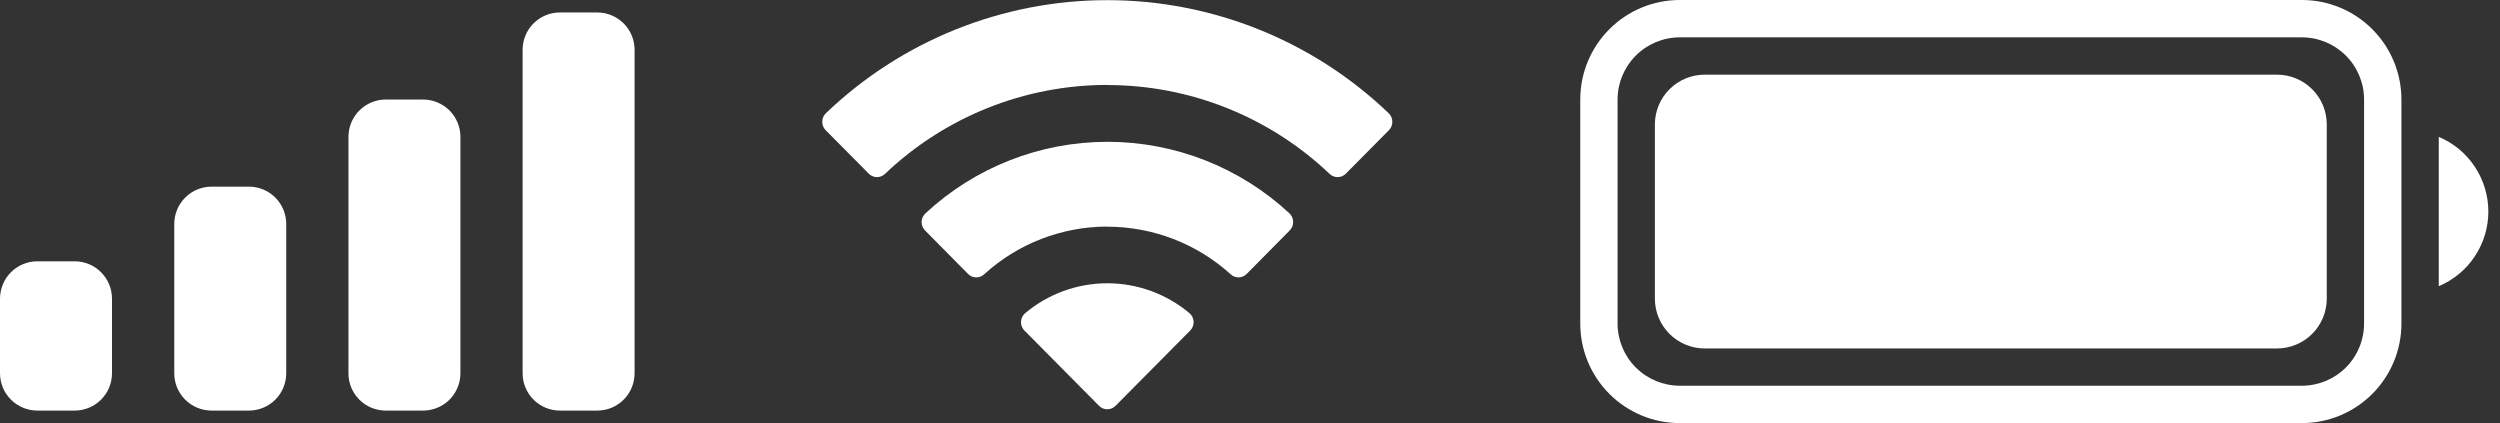 <svg width="65" height="11" viewBox="0 0 65 11" fill="none" xmlns="http://www.w3.org/2000/svg">
<rect x="0" y="0" width="65" height="11" fill="#333333" stroke="none"/>
<path d="M30.944 8.595C30.973 8.565 30.997 8.53 31.012 8.492C31.028 8.453 31.035 8.412 31.035 8.371C31.034 8.329 31.024 8.288 31.007 8.25C30.99 8.212 30.965 8.178 30.935 8.15C30.335 7.643 29.576 7.365 28.79 7.365C28.005 7.365 27.245 7.643 26.646 8.15C26.615 8.178 26.59 8.212 26.573 8.25C26.556 8.287 26.547 8.328 26.546 8.37C26.545 8.411 26.552 8.453 26.568 8.491C26.583 8.53 26.606 8.565 26.636 8.595L28.575 10.551C28.603 10.579 28.637 10.602 28.673 10.618C28.71 10.633 28.75 10.641 28.79 10.641C28.83 10.641 28.869 10.633 28.906 10.618C28.943 10.602 28.976 10.579 29.004 10.551L30.944 8.595ZM28.79 5.894C29.973 5.894 31.114 6.333 31.991 7.126C32.047 7.181 32.122 7.212 32.2 7.212C32.279 7.212 32.354 7.181 32.41 7.126L33.531 5.993C33.56 5.964 33.584 5.929 33.599 5.89C33.615 5.852 33.623 5.811 33.622 5.769C33.622 5.728 33.613 5.687 33.597 5.649C33.58 5.611 33.556 5.577 33.526 5.548C32.241 4.352 30.55 3.687 28.794 3.687C27.038 3.687 25.347 4.352 24.061 5.548C24.031 5.576 24.006 5.61 23.989 5.648C23.972 5.686 23.962 5.727 23.961 5.769C23.961 5.811 23.969 5.852 23.984 5.89C24 5.929 24.023 5.964 24.052 5.993L25.173 7.126C25.229 7.182 25.304 7.213 25.383 7.213C25.462 7.213 25.538 7.182 25.594 7.126C26.469 6.332 27.608 5.892 28.79 5.891V5.894ZM28.79 2.211C30.941 2.211 33.009 3.037 34.567 4.519C34.623 4.574 34.699 4.605 34.778 4.605C34.857 4.605 34.932 4.574 34.988 4.519L36.11 3.387C36.139 3.358 36.162 3.323 36.178 3.285C36.193 3.247 36.201 3.206 36.201 3.165C36.201 3.123 36.193 3.083 36.176 3.045C36.16 3.007 36.137 2.973 36.107 2.945C34.138 1.058 31.516 0.004 28.789 0.004C26.062 0.004 23.441 1.058 21.472 2.945C21.442 2.973 21.419 3.007 21.403 3.045C21.387 3.083 21.378 3.123 21.378 3.165C21.378 3.206 21.386 3.247 21.401 3.285C21.417 3.323 21.44 3.357 21.469 3.387L22.592 4.519C22.648 4.574 22.724 4.605 22.802 4.605C22.881 4.605 22.956 4.574 23.012 4.519C24.57 3.036 26.639 2.208 28.79 2.208V2.211Z" fill="white"/>
<path d="M14.558 0.324H15.528C15.655 0.324 15.782 0.349 15.899 0.398C16.017 0.446 16.124 0.518 16.215 0.608C16.305 0.698 16.376 0.805 16.425 0.923C16.474 1.04 16.499 1.167 16.499 1.294V9.705C16.499 9.832 16.474 9.959 16.425 10.076C16.377 10.194 16.305 10.301 16.215 10.391C16.125 10.482 16.017 10.553 15.9 10.602C15.782 10.65 15.655 10.675 15.528 10.675H14.558C14.3 10.675 14.054 10.573 13.872 10.391C13.69 10.209 13.588 9.962 13.588 9.705V1.294C13.588 1.037 13.69 0.79 13.872 0.608C14.054 0.426 14.3 0.324 14.558 0.324ZM10.03 2.588H11C11.127 2.588 11.254 2.613 11.372 2.662C11.489 2.711 11.597 2.782 11.687 2.872C11.777 2.962 11.848 3.069 11.897 3.187C11.946 3.305 11.971 3.431 11.971 3.559V9.705C11.971 9.832 11.946 9.958 11.897 10.076C11.848 10.194 11.777 10.301 11.687 10.391C11.597 10.481 11.489 10.553 11.372 10.601C11.254 10.65 11.127 10.675 11 10.675H10.03C9.902 10.675 9.776 10.65 9.658 10.602C9.54 10.553 9.433 10.482 9.343 10.391C9.253 10.301 9.182 10.194 9.133 10.076C9.084 9.959 9.059 9.832 9.06 9.705V3.559C9.06 3.431 9.085 3.305 9.133 3.187C9.182 3.069 9.253 2.962 9.344 2.872C9.434 2.782 9.541 2.711 9.658 2.662C9.776 2.613 9.902 2.588 10.03 2.588ZM5.501 4.853H6.472C6.729 4.853 6.976 4.955 7.158 5.137C7.34 5.319 7.442 5.566 7.442 5.823V9.705C7.442 9.962 7.34 10.209 7.158 10.391C6.976 10.573 6.729 10.675 6.472 10.675H5.501C5.374 10.675 5.247 10.65 5.13 10.601C5.012 10.553 4.905 10.481 4.815 10.391C4.725 10.301 4.653 10.194 4.604 10.076C4.556 9.958 4.531 9.832 4.531 9.705V5.823C4.531 5.566 4.633 5.319 4.815 5.137C4.997 4.955 5.244 4.853 5.501 4.853ZM0.971 6.794H1.941C2.199 6.794 2.445 6.896 2.627 7.078C2.809 7.26 2.912 7.507 2.912 7.764V9.705C2.912 9.832 2.887 9.958 2.838 10.076C2.789 10.194 2.718 10.301 2.628 10.391C2.538 10.481 2.431 10.553 2.313 10.601C2.195 10.65 2.069 10.675 1.941 10.675H0.971C0.844 10.675 0.717 10.65 0.6 10.601C0.482 10.553 0.375 10.481 0.285 10.391C0.194 10.301 0.123 10.194 0.074 10.076C0.025 9.958 4.47681e-07 9.832 5.1543e-07 9.705V7.766C-0 7.639 0.025 7.512 0.074 7.394C0.122 7.276 0.194 7.169 0.284 7.079C0.374 6.989 0.481 6.917 0.599 6.868C0.717 6.819 0.844 6.794 0.971 6.794Z" fill="white"/>
<path d="M59.85 0.971C60.279 0.972 60.69 1.142 60.993 1.446C61.296 1.749 61.466 2.16 61.466 2.588V8.412C61.466 8.84 61.296 9.251 60.993 9.555C60.69 9.858 60.279 10.028 59.85 10.029H43.673C43.244 10.028 42.834 9.858 42.53 9.555C42.227 9.251 42.057 8.84 42.057 8.412V2.588C42.057 2.16 42.227 1.749 42.53 1.446C42.834 1.142 43.244 0.972 43.673 0.971H59.85ZM59.85 0H43.673C43.333 0 42.997 0.067 42.683 0.197C42.369 0.327 42.084 0.518 41.844 0.759C41.604 0.999 41.413 1.284 41.283 1.598C41.153 1.912 41.087 2.249 41.087 2.588V8.412C41.087 8.751 41.153 9.088 41.283 9.402C41.413 9.716 41.604 10.001 41.844 10.242C42.084 10.482 42.369 10.672 42.683 10.803C42.997 10.933 43.333 11 43.673 11H59.85C60.19 11 60.526 10.933 60.84 10.803C61.154 10.672 61.439 10.482 61.679 10.242C61.92 10.001 62.11 9.716 62.24 9.402C62.37 9.088 62.437 8.751 62.437 8.412V2.588C62.437 2.249 62.37 1.912 62.24 1.598C62.11 1.284 61.92 0.999 61.679 0.759C61.439 0.518 61.154 0.327 60.84 0.197C60.526 0.067 60.19 0 59.85 0Z" fill="white"/>
<path d="M63.408 3.559V7.441C63.79 7.28 64.116 7.011 64.345 6.665C64.574 6.32 64.697 5.915 64.697 5.5C64.697 5.085 64.574 4.68 64.345 4.335C64.116 3.989 63.79 3.719 63.408 3.559Z" fill="white"/>
<path d="M44.322 1.941H59.202C59.372 1.941 59.54 1.975 59.697 2.04C59.854 2.105 59.997 2.2 60.117 2.32C60.237 2.441 60.333 2.583 60.398 2.74C60.463 2.897 60.496 3.066 60.496 3.236V7.764C60.496 7.934 60.463 8.103 60.398 8.26C60.332 8.417 60.237 8.56 60.117 8.68C59.996 8.801 59.854 8.896 59.697 8.961C59.539 9.026 59.371 9.06 59.201 9.06H44.322C43.979 9.06 43.649 8.923 43.406 8.68C43.163 8.437 43.027 8.108 43.027 7.764V3.237C43.027 2.893 43.163 2.564 43.406 2.321C43.649 2.078 43.979 1.941 44.322 1.941V1.941Z" fill="white"/>
</svg>
